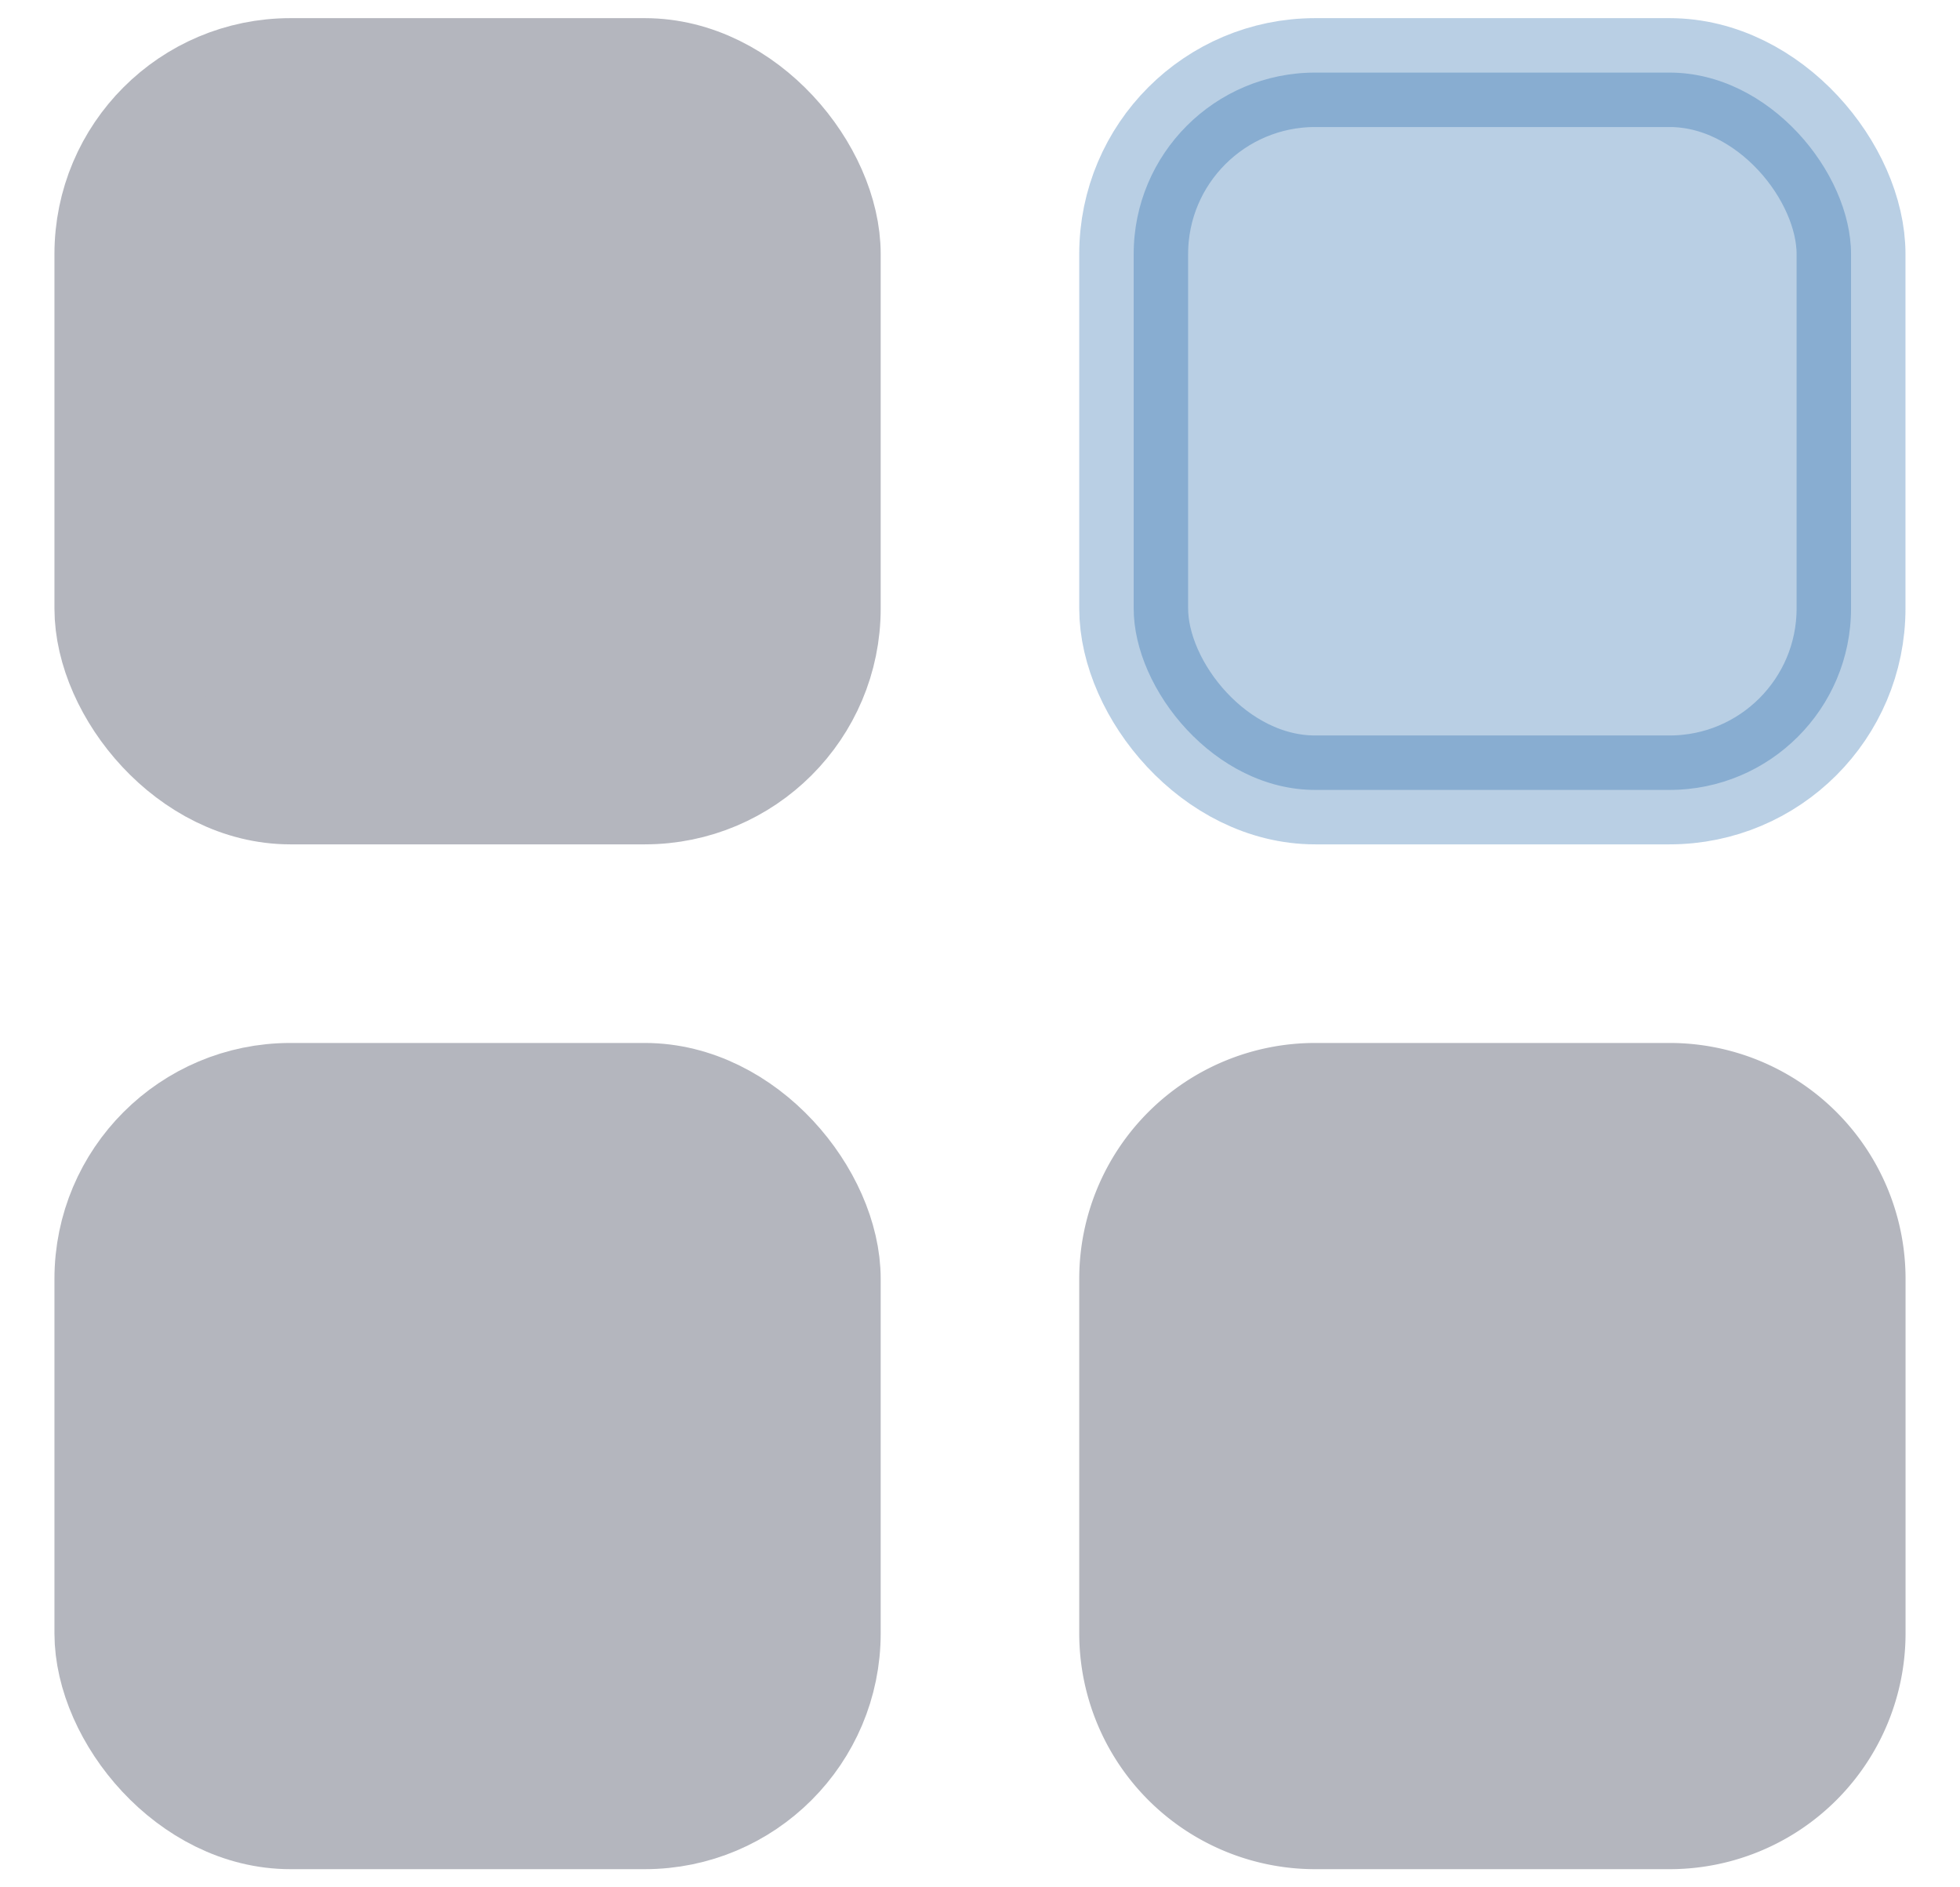 <svg width="27" height="26" fill="none" xmlns="http://www.w3.org/2000/svg"><rect x="1.5" y="1" width="9.882" height="9.882" rx="2.5" fill="#B4B6BE" stroke="#B4B6BE" stroke-width="1.5"/><rect x="1.5" y="15.118" width="9.882" height="9.882" rx="2.5" fill="#B4B6BE" stroke="#B4B6BE" stroke-width="1.5"/><rect opacity=".3" x="15.617" y="1" width="9.882" height="9.882" rx="2.5" fill="#1760A5" stroke="#1760A5" stroke-width="1.5"/><path d="M15.617 17.618a2.5 2.5 0 0 1 2.5-2.5H23a2.5 2.5 0 0 1 2.5 2.5V22.5A2.5 2.5 0 0 1 23 25h-4.883a2.5 2.5 0 0 1-2.5-2.5v-4.882Z" fill="#B4B6BE" stroke="#B4B6BE" stroke-width="1.5"/></svg>